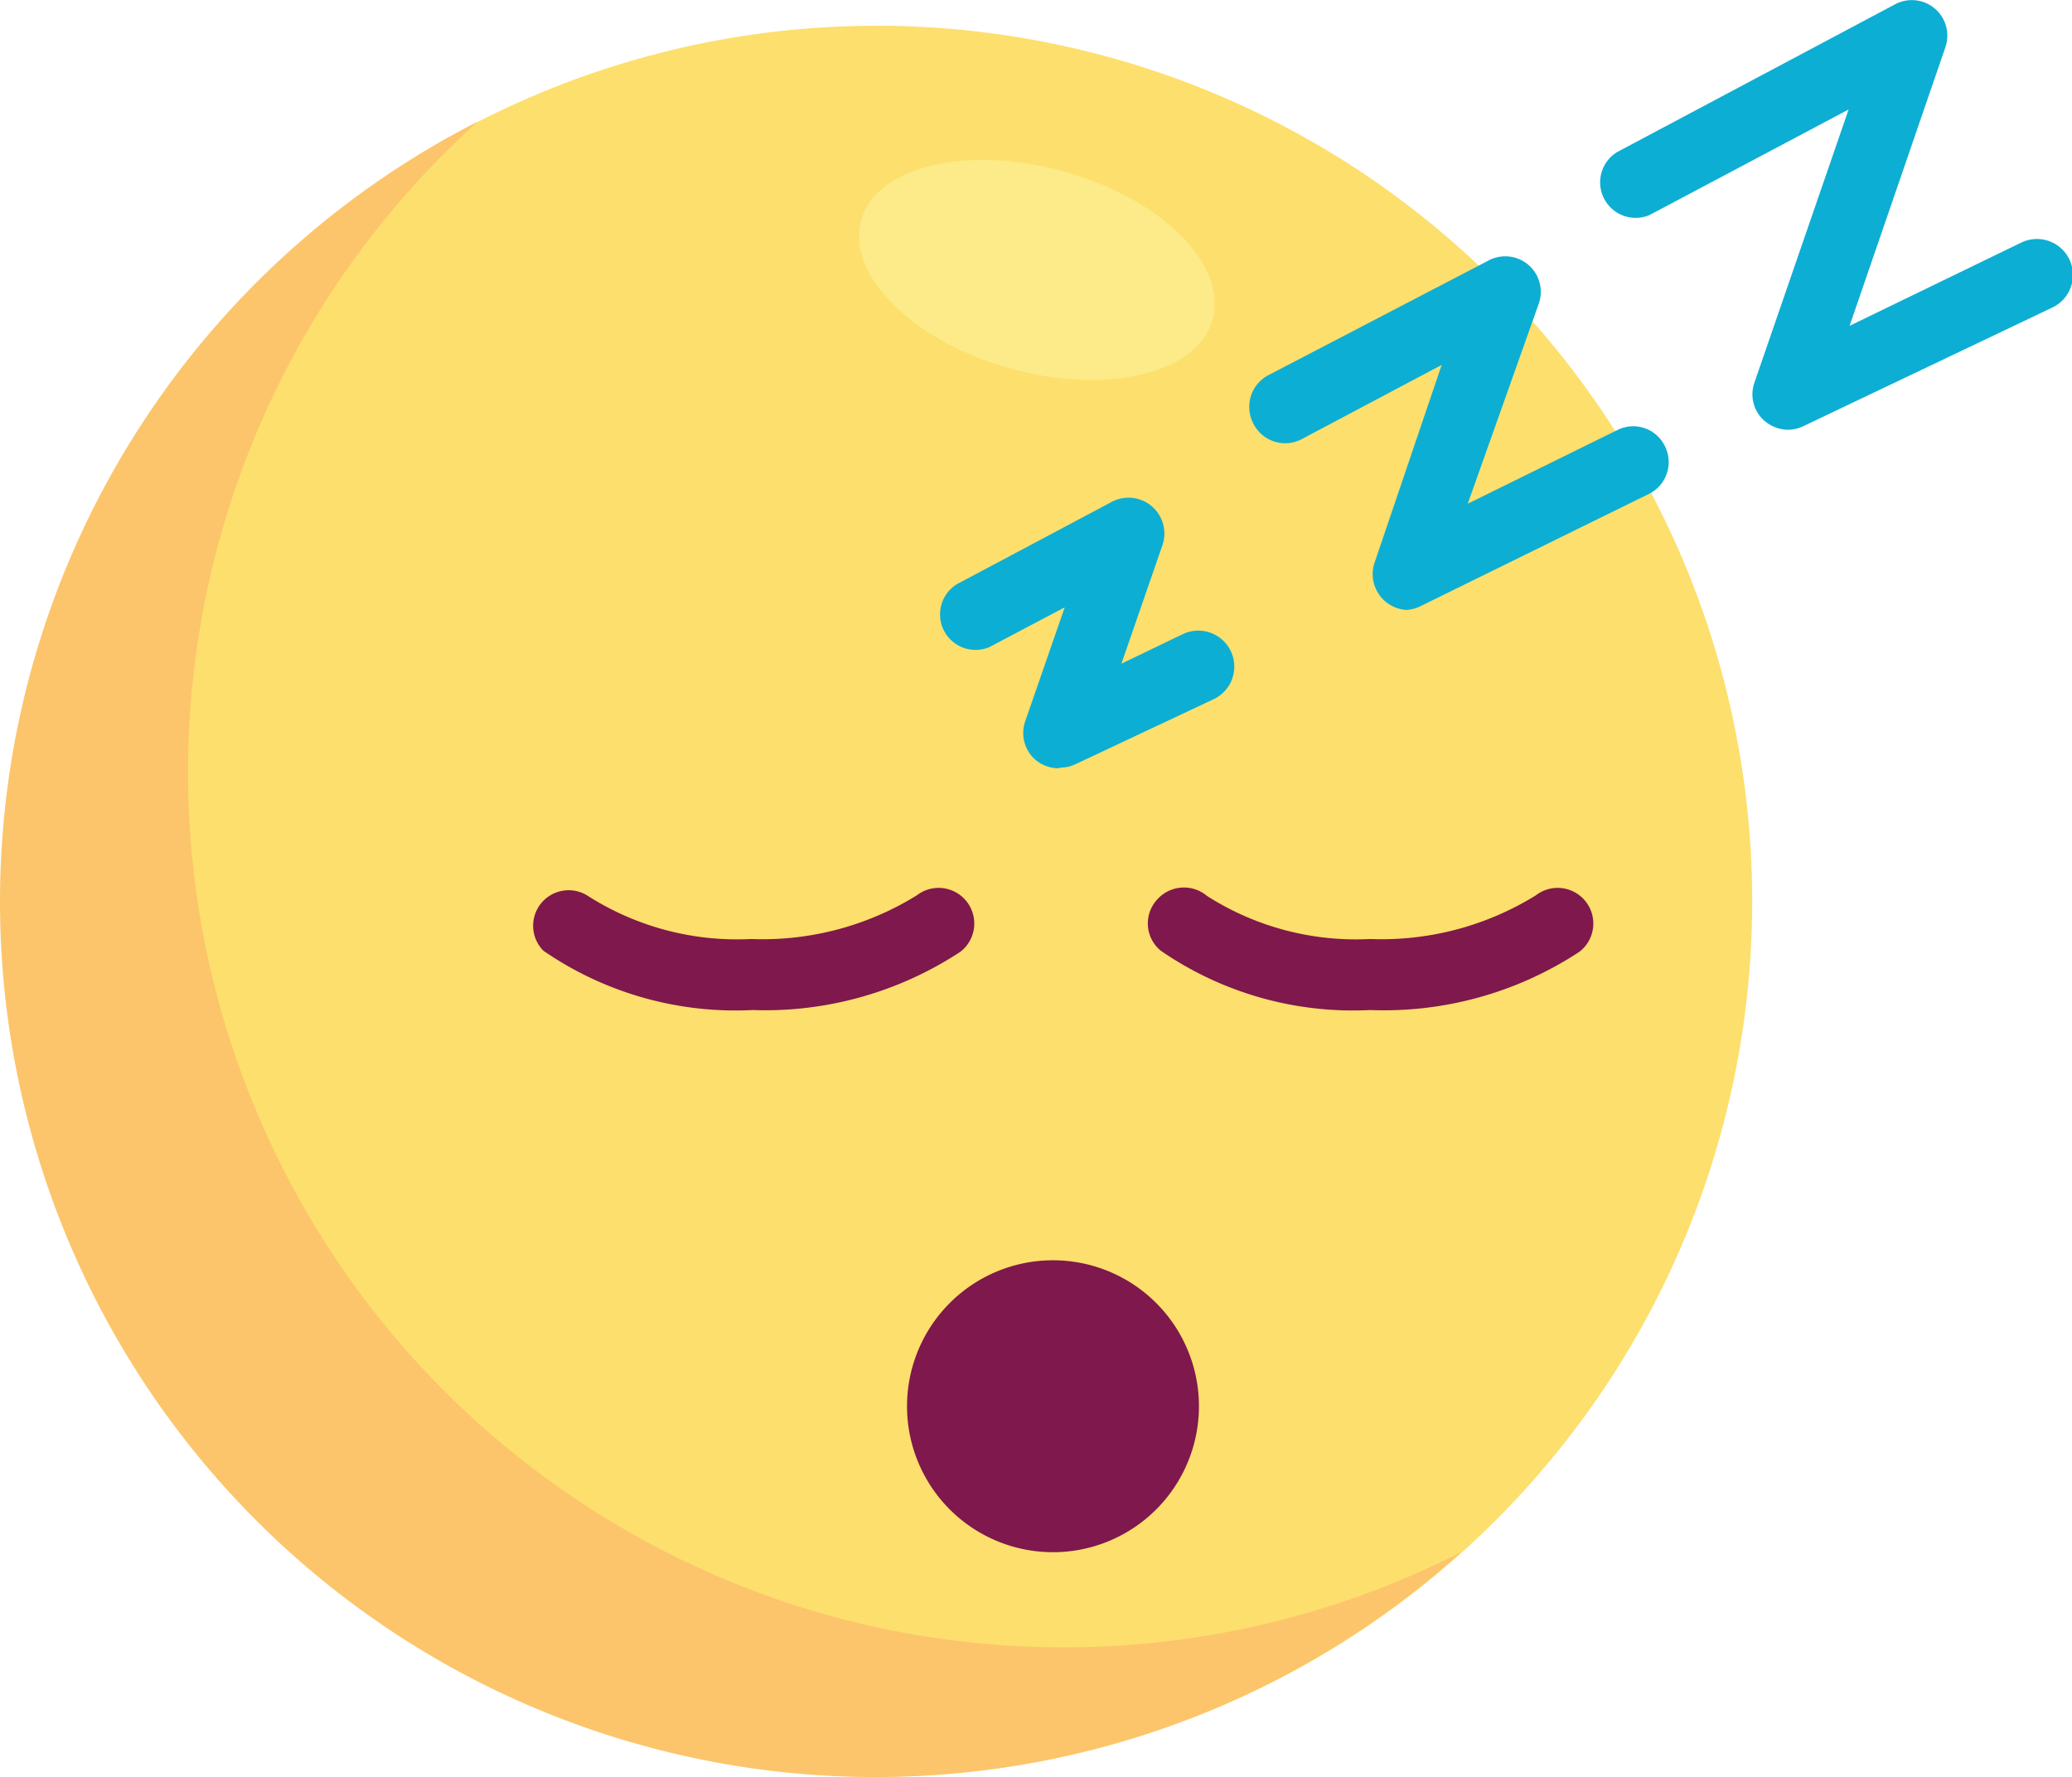<?xml version="1.0" standalone="no"?><!DOCTYPE svg PUBLIC "-//W3C//DTD SVG 1.1//EN" "http://www.w3.org/Graphics/SVG/1.1/DTD/svg11.dtd">
<svg t="1752919780495" class="icon" viewBox="0 0 1194 1024" version="1.1" xmlns="http://www.w3.org/2000/svg" p-id="2930" width="233.203" height="200">
    <path d="M1009.7 519.316A504.484 504.484 0 1 1 505.404 14.832a504.484 504.484 0 0 1 504.296 504.484z" fill="#FDDF6D" p-id="2931"></path>
    <path d="M613.36 949.263a504.296 504.296 0 0 1-337.95-879.233 504.484 504.484 0 1 0 566.817 824.222 503.733 503.733 0 0 1-229.43 55.011z" fill="#FCC56B" p-id="2932"></path>
    <path d="M433.684 582.025a195.072 195.072 0 0 1-120.535-34.17A20.465 20.465 0 0 1 338.87 516.312a159.775 159.775 0 0 0 93.875 24.783 168.975 168.975 0 0 0 95.565-25.158 20.465 20.465 0 1 1 25.158 32.481A204.647 204.647 0 0 1 433.684 582.025zM789.47 582.025a195.072 195.072 0 0 1-120.535-34.17 20.277 20.277 0 0 1-2.628-28.913A20.652 20.652 0 0 1 695.595 516.312a159.4 159.4 0 0 0 93.875 24.783 168.975 168.975 0 0 0 95.565-25.158 20.465 20.465 0 1 1 25.158 32.481A205.023 205.023 0 0 1 789.47 582.025zM690.901 810.328a84.112 84.112 0 1 1-84.112-84.112 84.112 84.112 0 0 1 84.112 84.112z" fill="#7F184C" p-id="2933"></path>
    <path d="M610.168 442.714a21.028 21.028 0 0 1-13.706-5.069 20.465 20.465 0 0 1-5.632-22.154l22.718-65.525-43.37 22.905a20.465 20.465 0 0 1-18.775-36.236l89.369-47.501a20.652 20.652 0 0 1 29.101 24.971l-23.656 68.341 35.485-17.085a20.652 20.652 0 1 1 17.648 37.55l-79.794 37.55a20.652 20.652 0 0 1-8.824 1.877zM810.873 351.468a20.652 20.652 0 0 1-18.775-27.224l38.676-113.964-80.732 42.807a20.465 20.465 0 0 1-27.787-9.012 20.652 20.652 0 0 1 8.449-27.787L857.623 150.2a20.465 20.465 0 0 1 29.101 24.783L845.795 290.261l86.177-42.431a20.277 20.277 0 0 1 27.411 9.2 20.465 20.465 0 0 1-9.2 27.599l-131.425 64.586a20.089 20.089 0 0 1-9.2 2.253zM1030.353 247.642a21.216 21.216 0 0 1-13.706-5.257 20.277 20.277 0 0 1-5.632-21.967l54.26-157.334-114.715 60.831a20.465 20.465 0 0 1-18.775-36.236L1092.122 2.441a20.465 20.465 0 0 1 28.913 24.783L1065.837 187.75 1164.969 139.686a20.465 20.465 0 1 1 17.648 37.55l-143.441 68.341a21.028 21.028 0 0 1-8.824 2.065z"
          fill="#0DAED3" p-id="2934"></path>
    <path d="M613.548 98.944c56.325 15.771 93.875 54.072 85.238 85.238s-61.394 43.746-117.344 27.975-93.875-54.072-85.238-85.238 61.394-43.746 117.344-27.975z" fill="#FCEB88" p-id="2935"></path>
</svg>